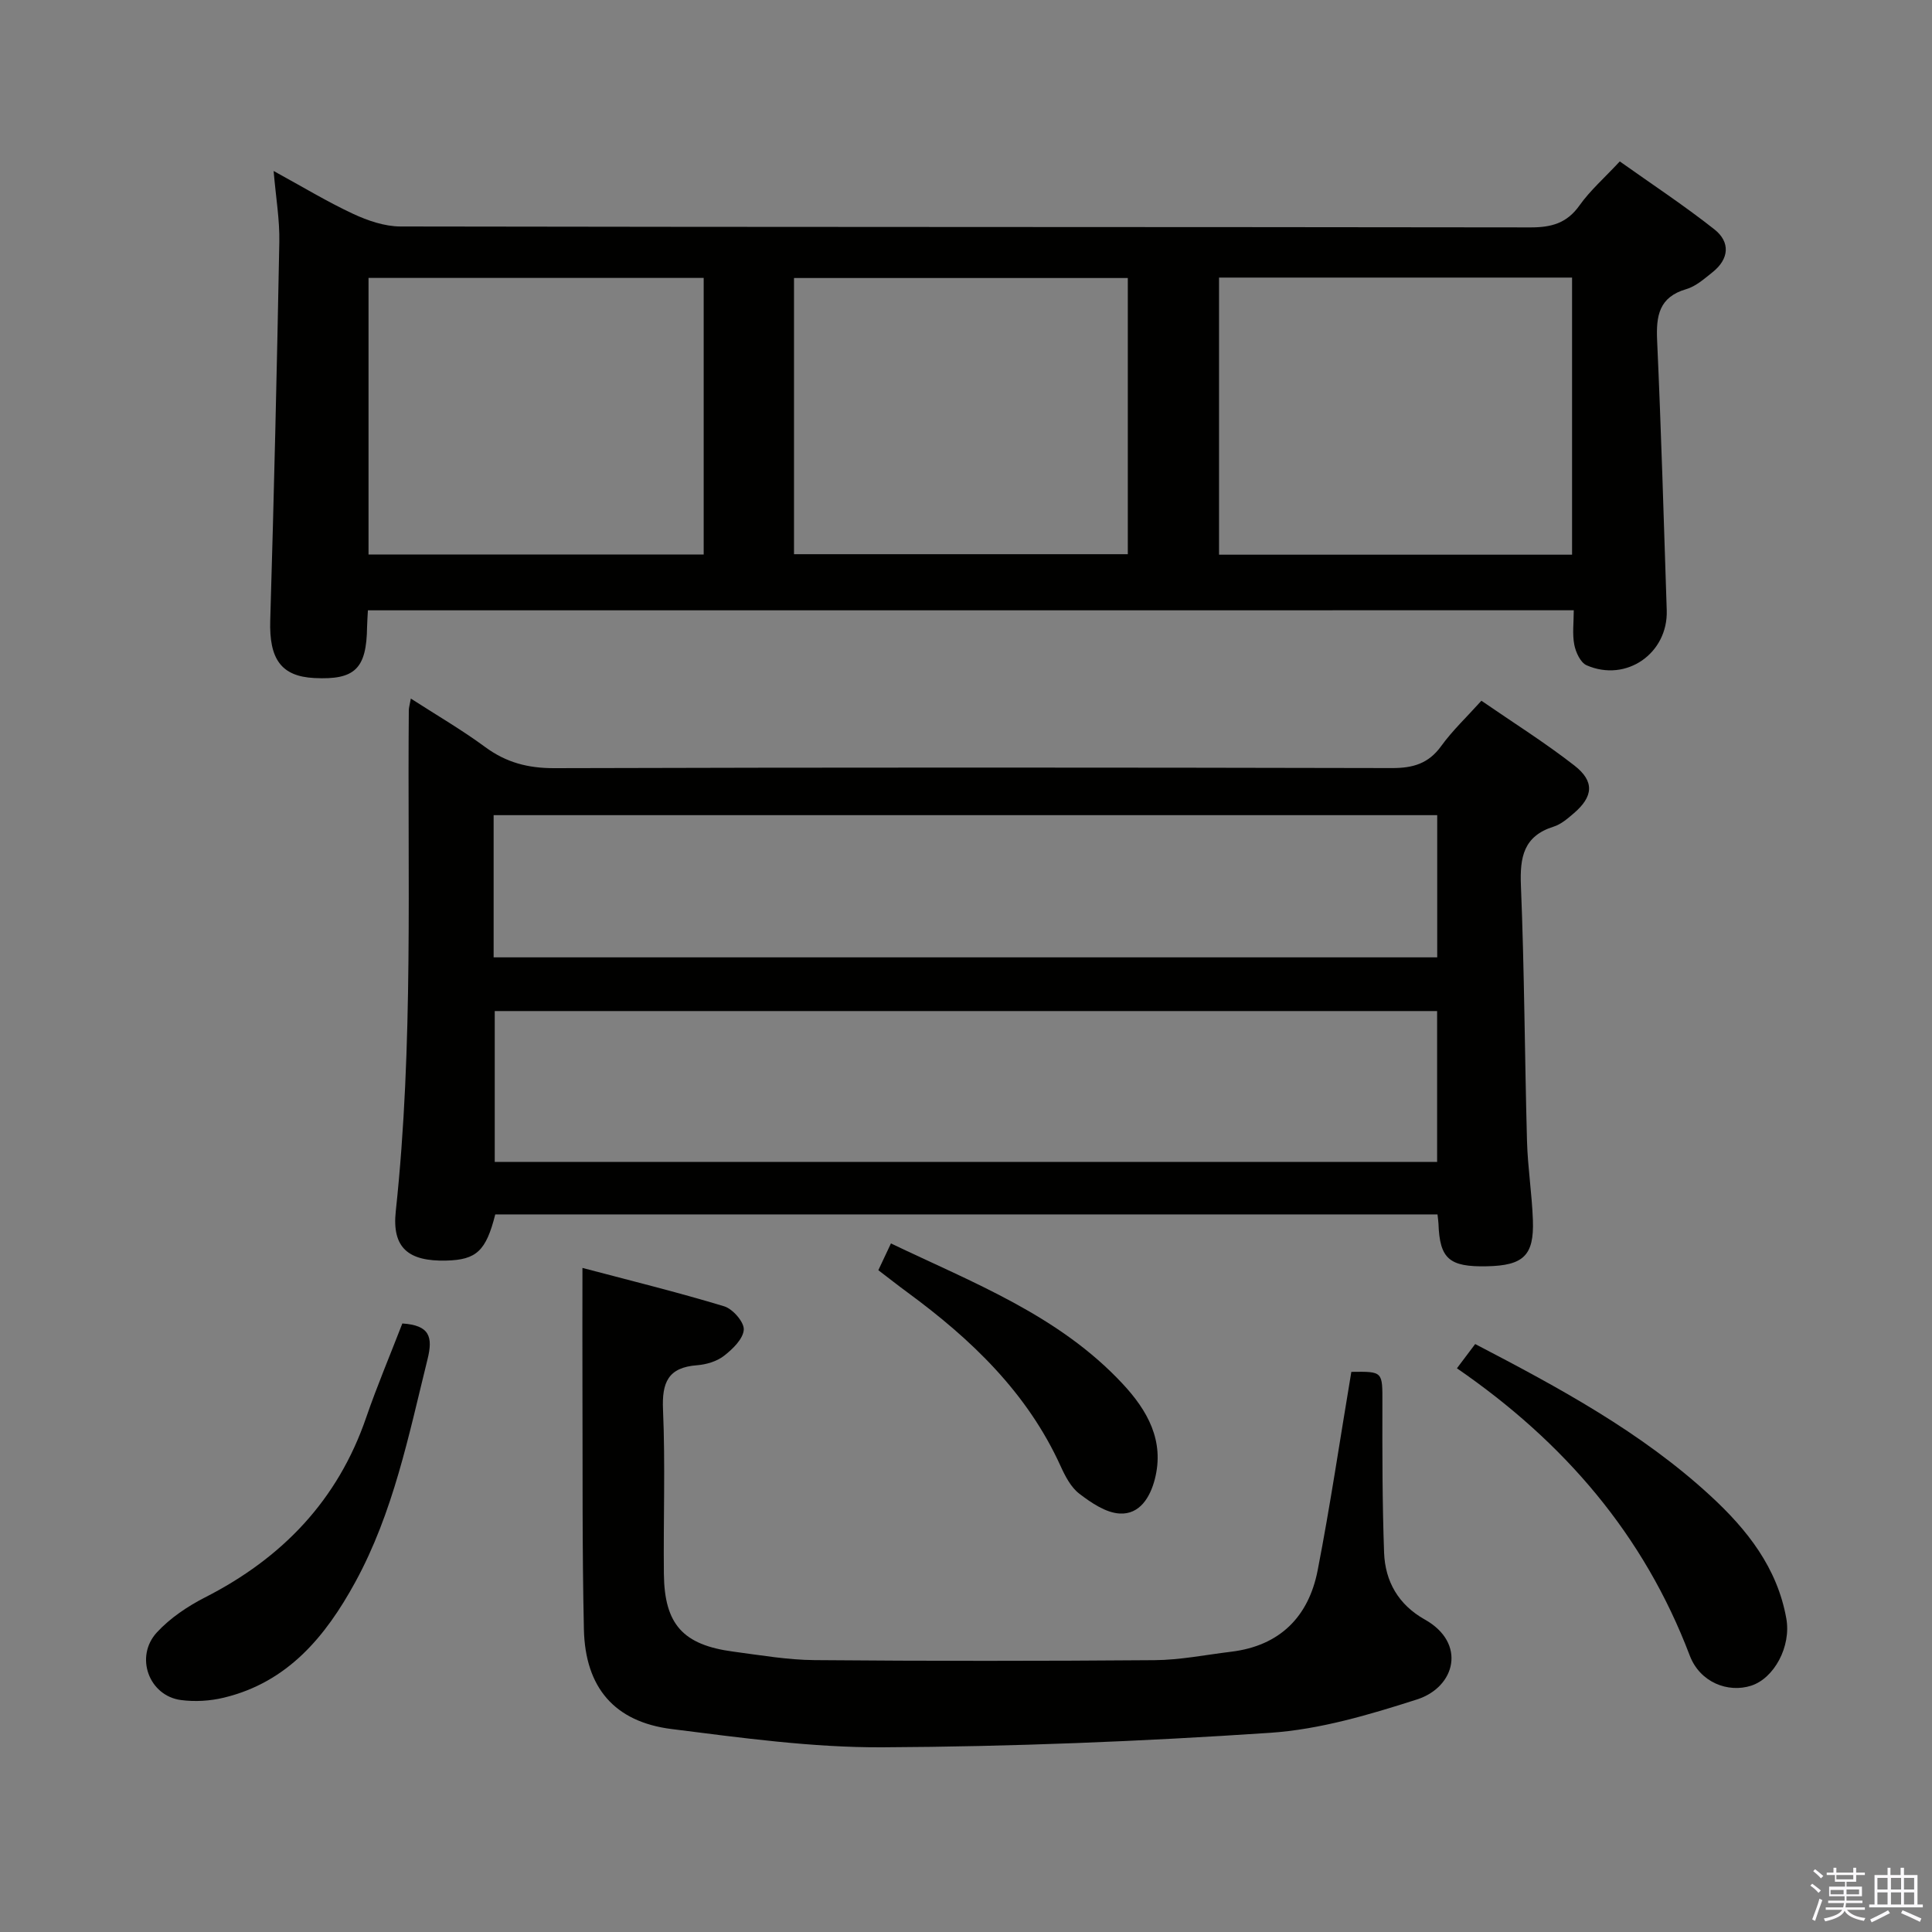 <svg enable-background="new 0 0 400 400" viewBox="0 0 400 400" xmlns="http://www.w3.org/2000/svg"><rect x="0" y="0" width="400" height="400" fill="#808080" stroke="none"/><path d="m374.8 390.4.4-.4c.7.5 1.3 1 1.8 1.4l-.5.5c-.5-.6-1.1-1.1-1.7-1.5zm1 7.3-.6-.3c.5-1.4 1.1-2.8 1.5-4.3.2.1.4.2.6.3-.5 1.3-1 2.8-1.5 4.3zm-.4-10.3.4-.4c.4.3 1 .8 1.7 1.4l-.5.5c-.4-.5-1-1-1.6-1.5zm2.5.3h1.7v-1h.6v1h3.5v-1h.6v1h1.8v.5h-1.8v1.4h-2v1h3.2v2h-3.2v.9h3.3v.5h-3.4c0 .3-.1.6-.1.9h4v.5h-3.7c.7.9 1.9 1.5 3.8 1.7-.1.2-.2.4-.3.6-2.1-.4-3.5-1.1-4-2.1-.4 1-1.8 1.7-4 2.2-.1-.2-.2-.4-.3-.6 2.1-.4 3.4-1 3.8-1.8h-3.4v-.5h3.6c.1-.3.1-.6.2-.9h-3.3v-.5h3.4c0-.3 0-.6 0-.9h-3.2v-2h3.3v-1h-2.1v-1.4h-1.7v-.5zm1.1 3.5v1h2.7c0-.3 0-.4 0-.4 0-.2 0-.2 0-.2 0-.1 0-.2 0-.3h-2.7zm1.2-3v.9h3.5v-.9zm4.7 3h-2.6v.6.4h2.6z" fill="#fbfafc"/><path d="m393.6 386.7h.6v1.5h2.8v6.1h1.1v.6h-11.1v-.6h1.1v-6.1h2.7v-1.5h.6v1.5h2.1v-1.5zm-2.7 8.8.4.6c-1.2.6-2.5 1.3-3.8 1.9-.1-.2-.2-.4-.3-.6 1.2-.6 2.5-1.2 3.7-1.9zm-2.2-6.7v2.4h2.1v-2.4zm0 3v2.5h2.1v-2.5zm2.8-3v2.4h2.1v-2.4zm0 3v2.5h2.1v-2.5zm6 6.1c-1.4-.7-2.7-1.3-3.9-1.8l.3-.6c1.5.6 2.7 1.2 3.9 1.7zm-1.2-9.1h-2.1v2.4h2.1zm-2.1 3v2.5h2.1v-2.5z" fill="#fbfafc"/><g fill="#010100"><path d="m76.17 126.36c-.07 1.42-.15 2.41-.17 3.4-.11 8.7-2.5 11.04-10.91 10.62-6.91-.34-9.38-3.98-9.14-11.93.78-26.11 1.39-52.23 1.88-78.35.09-4.58-.71-9.18-1.18-14.7 6 3.28 11.09 6.37 16.45 8.87 3.03 1.41 6.52 2.61 9.8 2.62 77.98.14 155.96.08 233.95.19 4.33.01 7.55-.85 10.17-4.55 2.19-3.09 5.13-5.66 8.34-9.11 6.54 4.65 13.28 9.09 19.59 14.07 3.33 2.63 3.07 6.13-.4 8.88-1.68 1.34-3.44 2.91-5.42 3.49-5.67 1.65-6.27 5.54-6.04 10.63.84 18.61 1.38 37.24 1.99 55.86.29 8.92-8.38 14.98-16.59 11.39-1.26-.55-2.25-2.69-2.55-4.26-.43-2.2-.11-4.56-.11-7.13-83.43.01-166.32.01-249.66.01zm249.31-11.52c0-19.42 0-38.31 0-57.37-24.57 0-48.78 0-73.09 0v57.37zm-179.79-.03c0-19.38 0-38.28 0-57.27-23.34 0-46.37 0-69.39 0v57.27zm87.81-.07c0-19.27 0-38.28 0-57.18-23.33 0-46.22 0-69.11 0v57.18z"/><path d="m102.54 251.43c-1.91 7.54-3.87 9.41-10.16 9.56-7.81.19-11.26-2.62-10.44-10.22 3.71-34.53 2.39-69.16 2.7-103.75 0-.49.17-.98.42-2.39 5.37 3.46 10.58 6.49 15.41 10.05 4.36 3.21 8.88 4.38 14.32 4.36 57.8-.17 115.6-.15 173.4-.02 4.34.01 7.56-.91 10.19-4.55 2.32-3.21 5.26-5.98 8.33-9.39 6.54 4.51 13.14 8.65 19.26 13.42 4.22 3.29 3.9 6.44-.15 9.9-1.25 1.07-2.62 2.26-4.14 2.74-6.26 1.96-7.03 6.34-6.79 12.22.72 17.62.78 35.27 1.26 52.9.15 5.47 1.03 10.93 1.22 16.4.25 7.29-1.97 9.35-9.5 9.51-7.84.17-9.79-1.55-10.05-8.81-.02-.5-.1-.99-.2-1.92-65-.01-130.02-.01-195.08-.01zm195-42.1c-65.26 0-130.24 0-195.11 0v31.24h195.11c0-10.6 0-20.84 0-31.24zm.02-40.56c-65.26 0-130.26 0-195.36 0v29.44h195.36c0-9.97 0-19.56 0-29.44z"/><path d="m279.78 284.03c6.58-.09 6.44-.09 6.43 6.47-.02 10.32-.02 20.65.35 30.96.22 5.98 2.99 10.79 8.42 13.84 8.7 4.87 6.37 13.99-1.6 16.55-9.88 3.17-20.15 6.22-30.42 6.91-26.71 1.79-53.51 2.87-80.28 3-14.54.07-29.14-1.96-43.63-3.78-11.83-1.49-17.89-8.58-18.16-20.65-.37-16.66-.24-33.32-.3-49.99-.03-7.95 0-15.91 0-24.83 9.71 2.57 19.61 5 29.35 7.95 1.78.54 4.15 3.27 4.05 4.84-.13 1.92-2.31 4.03-4.11 5.42-1.48 1.15-3.65 1.79-5.57 1.94-6 .45-7.29 3.57-7.04 9.21.49 11.31.06 22.66.18 33.99.11 10.45 3.95 14.71 14.38 16.09 5.6.74 11.23 1.72 16.85 1.76 23.46.2 46.92.2 70.38.01 5.29-.04 10.57-1.11 15.85-1.75 10.06-1.22 16.01-7.23 17.89-16.81 2.62-13.47 4.62-27.1 6.98-41.13z"/><path d="m301.64 283.29c1.59-2.11 2.67-3.54 3.78-5.02 17.39 9.06 34.37 18.21 48.72 31.43 7.59 6.99 13.83 14.89 15.7 25.41 1.03 5.78-2.52 12.37-7.3 13.9-4.76 1.52-10.58-.66-12.7-6.26-9.49-24.98-26.01-44.19-48.2-59.46z"/><path d="m83.3 274.01c5.64.37 6.37 2.75 5.22 7.39-3.9 15.77-7.08 31.74-14.98 46.19-6.15 11.25-13.99 20.71-27.18 23.89-2.84.69-5.97.88-8.87.5-6.65-.86-9.66-8.98-5-14.02 2.74-2.97 6.34-5.38 9.97-7.24 15.97-8.14 27.48-20.1 33.36-37.26 2.26-6.55 4.97-12.95 7.48-19.45z"/><path d="m181.85 262.98c.86-1.83 1.62-3.43 2.61-5.54 17.11 8.19 34.77 14.9 47.96 29.05 5.13 5.5 8.73 11.79 6.67 19.77-.97 3.76-3.14 7.33-7.27 7.1-2.88-.16-5.89-2.22-8.34-4.09-1.75-1.33-2.94-3.63-3.89-5.72-6.91-15.22-18.49-26.26-31.66-35.94-1.99-1.46-3.93-2.99-6.08-4.63z"/></g></svg>
